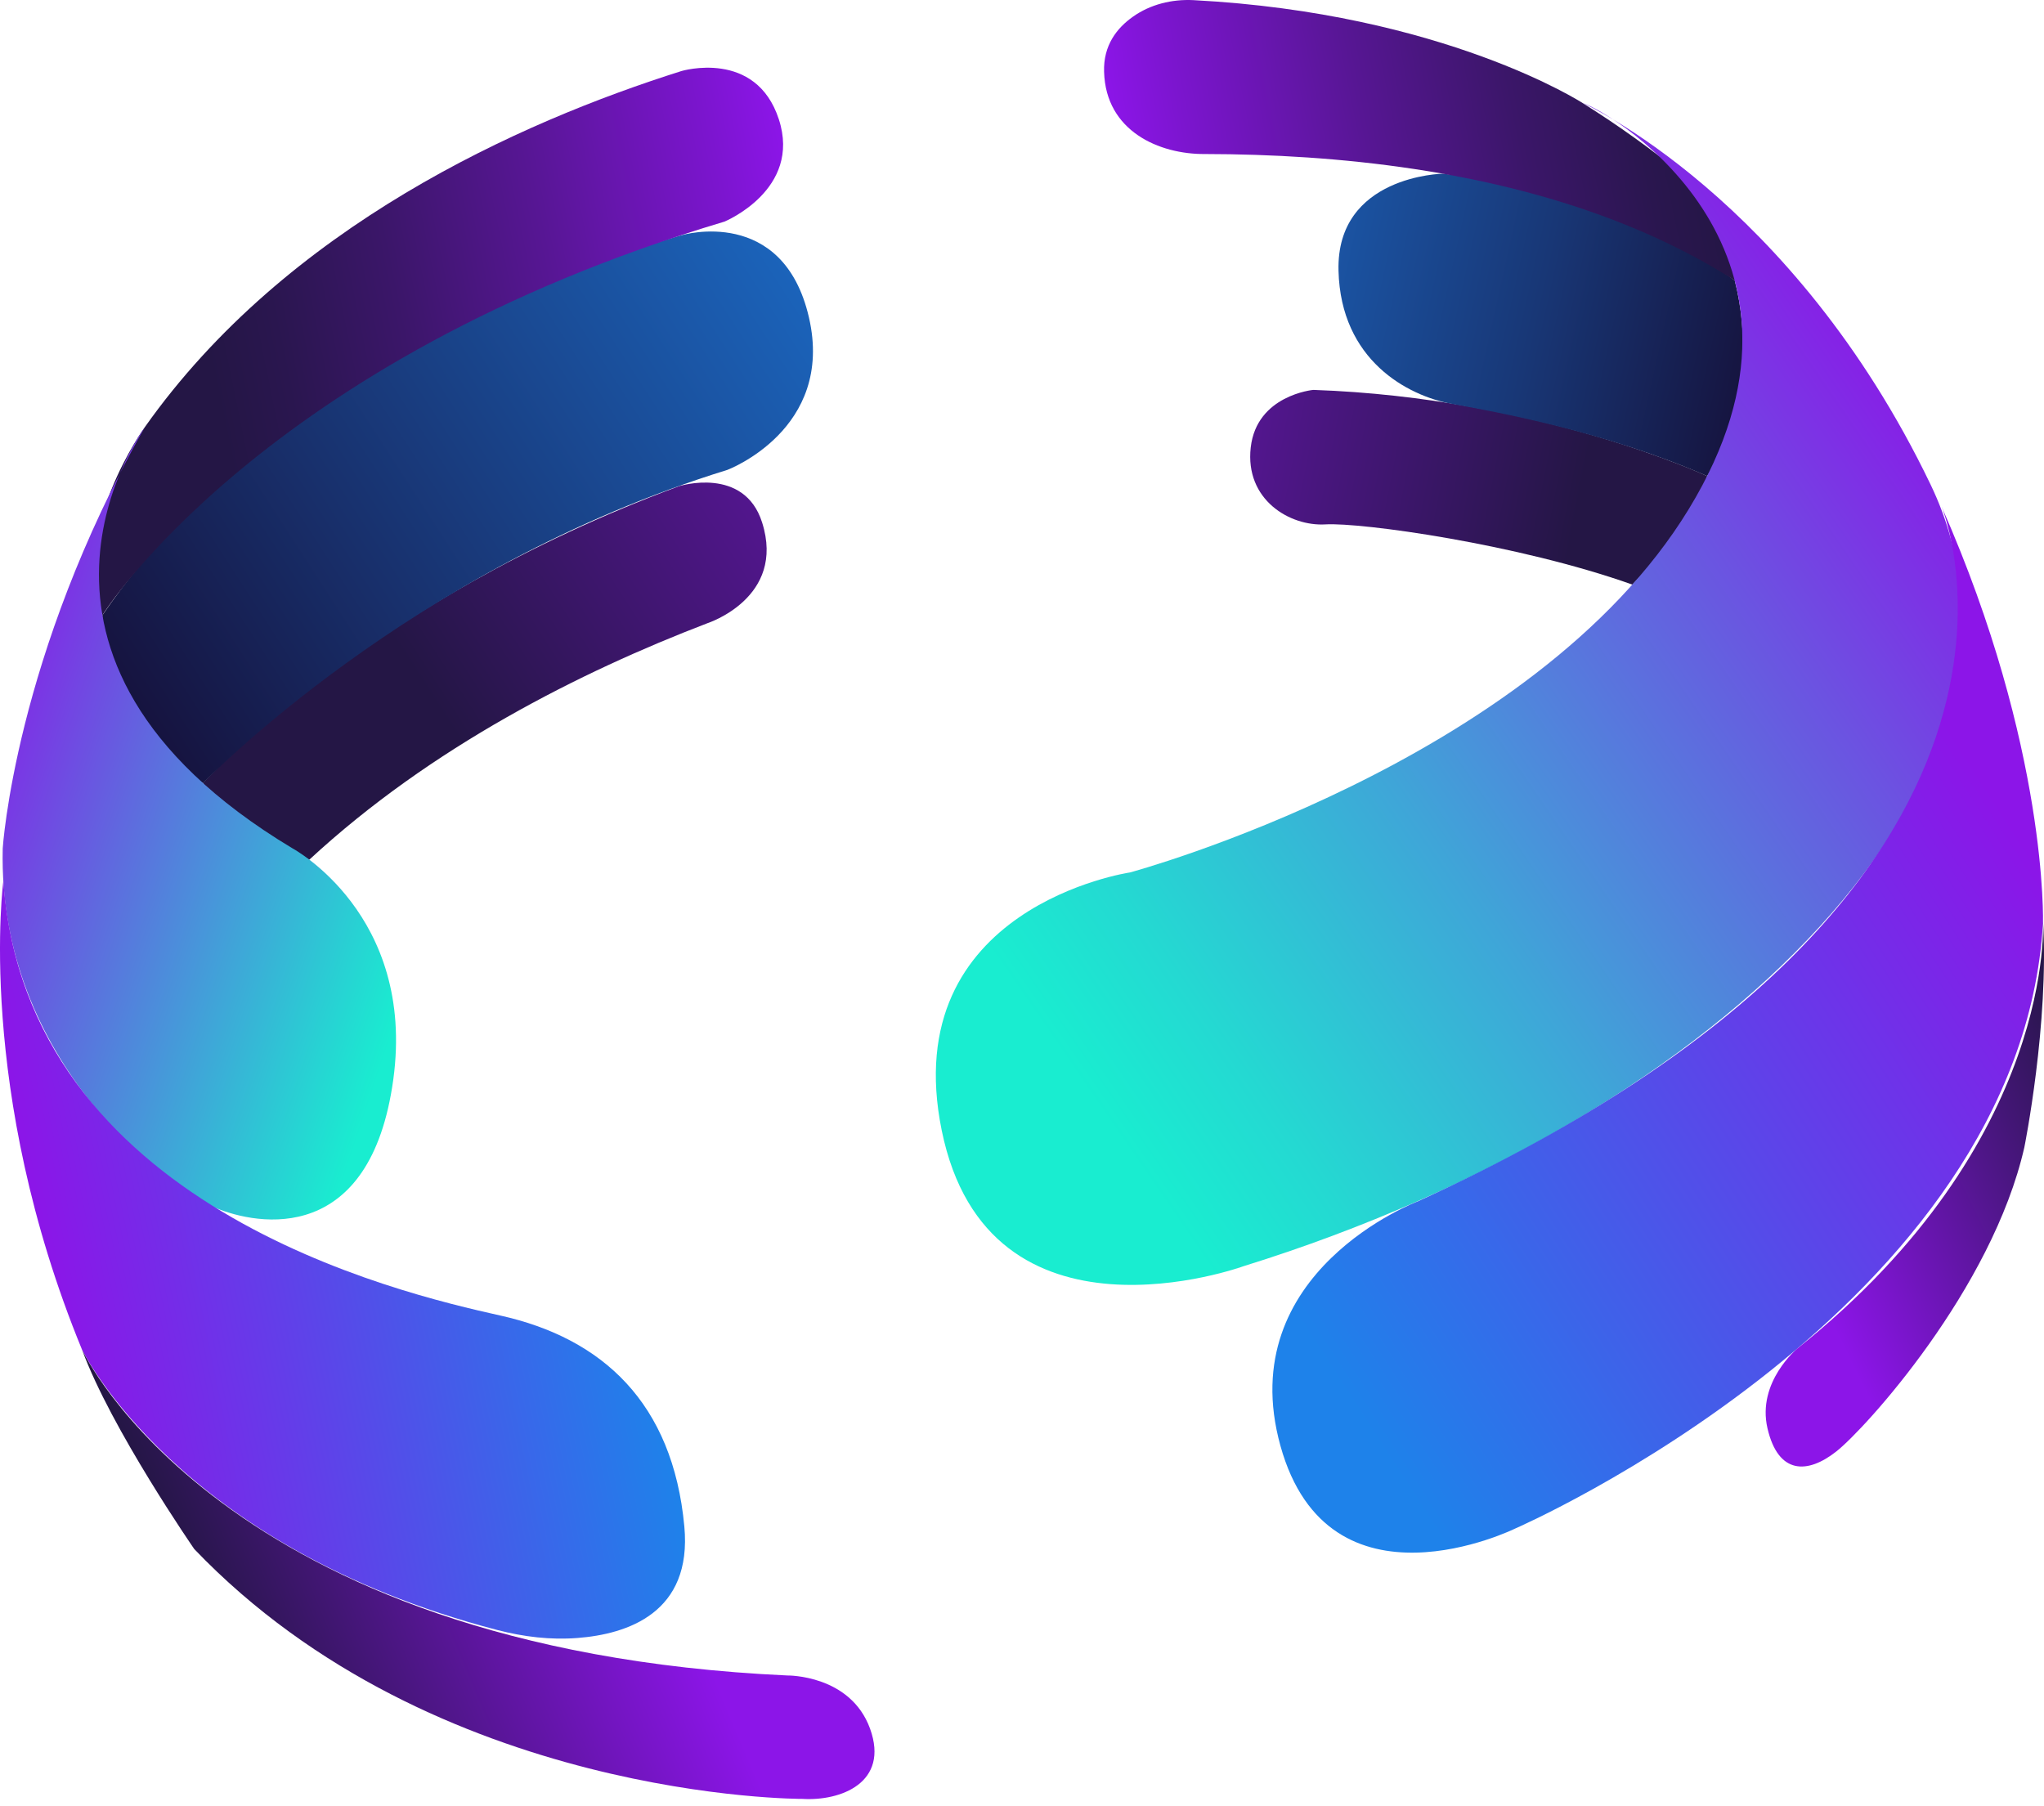 <svg width="275" height="243" viewBox="0 0 275 243" fill="none" xmlns="http://www.w3.org/2000/svg">
<path d="M229.684 64.055C229.684 64.055 207.077 53.507 176.692 52.459C176.692 52.459 169.073 53.152 168.274 60.202C167.475 67.252 173.548 70.839 178.325 70.555C183.085 70.271 204.164 73.166 219.614 78.653C219.597 78.671 228.387 69.827 229.684 64.055Z" fill="url(#paint0_linear)"/>
<path d="M233.394 37.737C233.394 37.737 218.122 25.857 194.112 23.37C194.112 23.37 179.763 23.619 180.083 36.423C180.385 48.481 189.388 53.258 195.355 54.342C201.322 55.425 216.009 58.071 229.683 64.055C229.683 64.055 237.248 52.939 233.394 37.737Z" fill="url(#paint1_linear)"/>
<path d="M95.162 83.856C78.114 90.392 58.011 100.496 41.62 115.662C41.62 115.662 30.289 110.796 27.324 105.362C27.324 105.362 49.291 80.962 91.379 65.405C91.379 65.405 100.117 62.67 102.532 70.289C105.764 80.447 95.162 83.856 95.162 83.856Z" fill="url(#paint2_linear)"/>
<path d="M27.323 105.38C27.323 105.38 55.062 76.433 97.861 63.221C97.861 63.221 112.316 57.787 108.835 42.709C105.355 27.632 91.769 31.628 91.769 31.628C91.769 31.628 38.955 45.782 13.755 82.809C13.791 82.791 13.951 98.276 27.323 105.38Z" fill="url(#paint3_linear)"/>
<path d="M97.47 29.817C35.137 48.463 13.773 82.773 13.773 82.773C9.476 71.266 19.474 57.485 19.474 57.485C38.529 30.492 69.855 16.445 91.698 9.554C91.698 9.554 101.697 6.571 104.787 16.054C107.877 25.537 97.47 29.817 97.47 29.817Z" fill="url(#paint4_linear)"/>
<path d="M162.129 20.724C197.629 20.778 245.329 29.248 261.915 72.455C261.915 72.455 252.592 38.732 212.937 13.87C212.937 13.87 194.273 1.776 160.549 0.018C157.672 -0.124 154.759 0.586 152.415 2.255C150.302 3.747 148.42 6.073 148.544 9.678C148.775 17.652 155.967 20.778 162.129 20.724Z" fill="url(#paint5_linear)"/>
<path d="M152.025 117.385C152.025 117.385 206.277 102.787 227.197 68.513C248.117 34.239 217.377 15.361 212.937 13.852C212.937 13.852 241.173 26.567 259.731 65.174C278.307 103.782 232.152 150.221 167.315 170.359C167.315 170.359 132.987 182.879 126.701 152.103C120.556 122.002 152.025 117.385 152.025 117.385Z" fill="url(#paint6_linear)"/>
<path d="M39.31 114.117C39.31 114.117 55.95 123.014 52.913 145.248C49.859 167.482 34.888 165.014 28.851 162.456C22.812 159.899 -0.309 142.904 0.366 114.153C0.366 114.153 1.982 88.314 19.474 57.502C19.474 57.502 -3.506 88.385 39.31 114.117Z" fill="url(#paint7_linear)"/>
<path d="M0.454 118.486C0.454 118.486 -3.346 146.616 11.038 181.6C11.038 181.6 23.842 208.132 66.943 219.32C70.441 220.225 74.082 220.669 77.687 220.385C84.4 219.87 93.154 217.011 92.071 205.379C90.526 188.739 81.043 180.055 67.316 177.001C53.606 173.946 3.42 162.243 0.454 118.486Z" fill="url(#paint8_linear)"/>
<path d="M190.792 161.622C190.792 161.622 165.753 171.052 172.27 194.528C178.787 218.005 203.845 205.663 203.845 205.663C203.845 205.663 271.754 176.184 274.862 124.24C274.862 124.24 275.59 100.745 261.223 68.158C261.223 68.158 282.676 119.587 190.792 161.622Z" fill="url(#paint9_linear)"/>
<path d="M11.039 181.6C11.039 181.6 29.615 221.93 105.941 225.429C105.941 225.429 114.412 225.304 117.058 232.585C119.687 239.866 113.08 242.353 107.948 242.033C107.948 242.033 58.526 242.264 26.134 208.416C26.134 208.416 14.946 192.238 11.039 181.6Z" fill="url(#paint10_linear)"/>
<path d="M241.813 181.44C241.813 181.44 236.343 185.933 237.799 192.184C239.256 198.435 243.198 198.329 247.052 195.292C250.923 192.255 268.025 173.449 272.358 154.358C272.358 154.358 275.714 137.701 274.862 123.742C274.862 123.76 276.797 153.524 241.813 181.44Z" fill="url(#paint11_linear)"/>
<defs>
<linearGradient id="paint0_linear" x1="114.528" y1="48.325" x2="216.62" y2="68.37" gradientUnits="userSpaceOnUse">
<stop stop-color="#8C15E8"/>
<stop offset="0.959" stop-color="#241645"/>
</linearGradient>
<linearGradient id="paint1_linear" x1="78.303" y1="13.674" x2="248.347" y2="51.512" gradientUnits="userSpaceOnUse">
<stop offset="0.208" stop-color="#1E82EA"/>
<stop offset="0.29" stop-color="#1E7DE2"/>
<stop offset="0.417" stop-color="#1C6ECC"/>
<stop offset="0.574" stop-color="#1B57A8"/>
<stop offset="0.754" stop-color="#183776"/>
<stop offset="0.953" stop-color="#150E36"/>
<stop offset="1" stop-color="#140326"/>
</linearGradient>
<linearGradient id="paint2_linear" x1="54.386" y1="97.231" x2="154.28" y2="32.542" gradientUnits="userSpaceOnUse">
<stop offset="0.041" stop-color="#241645"/>
<stop offset="1" stop-color="#8C15E8"/>
</linearGradient>
<linearGradient id="paint3_linear" x1="-0.229" y1="104.802" x2="183.062" y2="-13.893" gradientUnits="userSpaceOnUse">
<stop stop-color="#140326"/>
<stop offset="0.265" stop-color="#18306C"/>
<stop offset="0.628" stop-color="#1C6BC6"/>
<stop offset="0.792" stop-color="#1E82EA"/>
</linearGradient>
<linearGradient id="paint4_linear" x1="7.986" y1="55.301" x2="108.704" y2="34.732" gradientUnits="userSpaceOnUse">
<stop offset="0.206" stop-color="#241645"/>
<stop offset="0.3" stop-color="#2A164F"/>
<stop offset="0.461" stop-color="#3B1669"/>
<stop offset="0.666" stop-color="#571694"/>
<stop offset="0.908" stop-color="#7C15CF"/>
<stop offset="1" stop-color="#8C15E8"/>
</linearGradient>
<linearGradient id="paint5_linear" x1="156.042" y1="47.26" x2="252.757" y2="27.509" gradientUnits="userSpaceOnUse">
<stop stop-color="#8C15E8"/>
<stop offset="0.092" stop-color="#7C15CF"/>
<stop offset="0.334" stop-color="#571694"/>
<stop offset="0.539" stop-color="#3B1669"/>
<stop offset="0.7" stop-color="#2A164F"/>
<stop offset="0.794" stop-color="#241645"/>
</linearGradient>
<linearGradient id="paint6_linear" x1="137.498" y1="134.179" x2="260.359" y2="49.533" gradientUnits="userSpaceOnUse">
<stop stop-color="#19EDD0"/>
<stop offset="0.126" stop-color="#24D9D2"/>
<stop offset="0.385" stop-color="#3FA5D8"/>
<stop offset="0.75" stop-color="#6C52E1"/>
<stop offset="1" stop-color="#8C15E8"/>
</linearGradient>
<linearGradient id="paint7_linear" x1="58.612" y1="121.404" x2="-8.411" y2="99.211" gradientUnits="userSpaceOnUse">
<stop stop-color="#19EDD0"/>
<stop offset="1" stop-color="#8C15E8"/>
</linearGradient>
<linearGradient id="paint8_linear" x1="7.217" y1="176.062" x2="83.219" y2="160.541" gradientUnits="userSpaceOnUse">
<stop stop-color="#8C15E8"/>
<stop offset="1" stop-color="#1E82EA"/>
</linearGradient>
<linearGradient id="paint9_linear" x1="168.596" y1="179.296" x2="289.956" y2="100.707" gradientUnits="userSpaceOnUse">
<stop offset="0.041" stop-color="#1E82EA"/>
<stop offset="0.85" stop-color="#8C15E8"/>
</linearGradient>
<linearGradient id="paint10_linear" x1="27.448" y1="226.079" x2="85.985" y2="201.431" gradientUnits="userSpaceOnUse">
<stop offset="0.041" stop-color="#241645"/>
<stop offset="1" stop-color="#8C15E8"/>
</linearGradient>
<linearGradient id="paint11_linear" x1="241.994" y1="169.011" x2="286.862" y2="146.93" gradientUnits="userSpaceOnUse">
<stop stop-color="#8C15E8"/>
<stop offset="0.959" stop-color="#241645"/>
</linearGradient>
</defs>
</svg>
